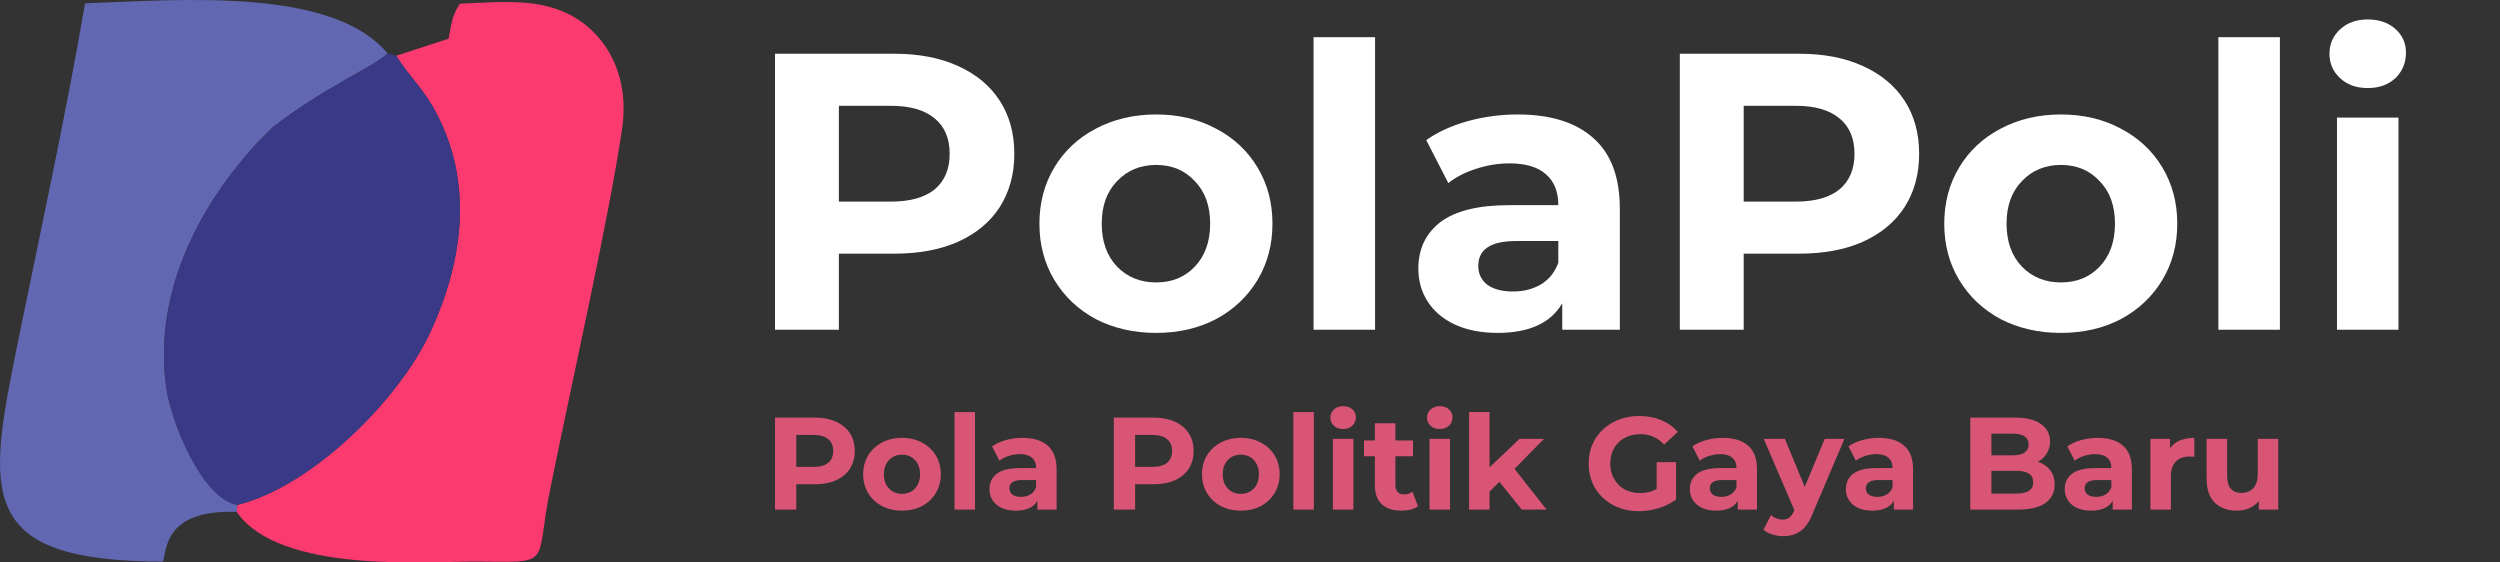 <svg width="200" height="45" viewBox="0 0 200 45" fill="none" xmlns="http://www.w3.org/2000/svg">
<rect x="0" y="0" width="200" height="45" fill="#333333" stroke="none"/>
<path fill-rule="evenodd" clip-rule="evenodd" d="M18.936 40.952L18.999 40.388C16.199 39.925 13.711 33.858 13.306 31.018C12.253 23.618 15.771 16.747 20.321 11.711C20.378 11.648 20.461 11.554 20.519 11.49L21.774 10.222C25.757 7.075 30.114 5.227 31.011 4.28C26.587 -1.041 14.516 -0.012 6.807 0.265C5.26 9.228 3.226 18.582 1.411 27.465C-1.054 39.531 -1.928 44.911 13.026 44.926C13.367 44.229 12.935 40.734 18.936 40.952H18.936Z" fill="#6167B0"/>
<path fill-rule="evenodd" clip-rule="evenodd" d="M31.697 4.462C32.71 6.091 33.859 7.079 34.867 8.969C37.976 14.795 36.963 21.121 34.405 26.622C31.946 31.91 25.045 38.893 18.999 40.388L18.936 40.952C22.361 45.923 34.245 44.908 38.065 44.926C44.345 44.957 42.758 45.359 44.005 39.183C45.686 30.854 48.721 17.458 49.769 10.289C50.349 6.32 48.748 3.396 46.635 1.835C43.851 -0.221 40.636 0.126 36.794 0.296C36.141 1.257 36.109 1.95 35.889 3.097L31.696 4.462H31.697Z" fill="#FB3B6F"/>
<path fill-rule="evenodd" clip-rule="evenodd" d="M18.999 40.388C25.045 38.893 31.946 31.909 34.405 26.621C36.963 21.121 37.976 14.795 34.867 8.969C33.858 7.079 32.71 6.091 31.697 4.462L31.011 4.28C30.114 5.228 25.757 7.075 21.774 10.223L20.519 11.491C20.462 11.554 20.378 11.649 20.321 11.711C15.77 16.748 12.252 23.619 13.306 31.019C13.711 33.859 16.2 39.925 18.999 40.389V40.388Z" fill="#393988"/>
<path d="M65.186 33.408C65.838 33.408 66.402 33.517 66.879 33.734C67.362 33.952 67.734 34.26 67.993 34.66C68.252 35.059 68.382 35.532 68.382 36.079C68.382 36.619 68.252 37.092 67.993 37.498C67.734 37.898 67.362 38.206 66.879 38.424C66.402 38.634 65.838 38.739 65.186 38.739H63.703V40.768H62V33.408H65.186ZM65.091 37.351C65.603 37.351 65.992 37.243 66.258 37.025C66.525 36.801 66.658 36.486 66.658 36.079C66.658 35.666 66.525 35.35 66.258 35.133C65.992 34.908 65.603 34.796 65.091 34.796H63.703V37.351H65.091Z" fill="#D85575"/>
<path d="M72.164 40.852C71.568 40.852 71.032 40.73 70.555 40.484C70.085 40.232 69.717 39.885 69.451 39.444C69.185 39.002 69.052 38.501 69.052 37.94C69.052 37.379 69.185 36.878 69.451 36.437C69.717 35.995 70.085 35.651 70.555 35.406C71.032 35.154 71.568 35.028 72.164 35.028C72.759 35.028 73.292 35.154 73.762 35.406C74.231 35.651 74.599 35.995 74.866 36.437C75.132 36.878 75.265 37.379 75.265 37.94C75.265 38.501 75.132 39.002 74.866 39.444C74.599 39.885 74.231 40.232 73.762 40.484C73.292 40.73 72.759 40.852 72.164 40.852ZM72.164 39.507C72.584 39.507 72.928 39.366 73.194 39.086C73.467 38.799 73.604 38.417 73.604 37.94C73.604 37.463 73.467 37.085 73.194 36.804C72.928 36.517 72.584 36.373 72.164 36.373C71.743 36.373 71.396 36.517 71.123 36.804C70.849 37.085 70.713 37.463 70.713 37.94C70.713 38.417 70.849 38.799 71.123 39.086C71.396 39.366 71.743 39.507 72.164 39.507Z" fill="#D85575"/>
<path d="M76.362 32.967H78.002V40.768H76.362V32.967Z" fill="#D85575"/>
<path d="M81.805 35.028C82.682 35.028 83.355 35.238 83.824 35.658C84.294 36.072 84.528 36.699 84.528 37.541V40.768H82.993V40.064C82.685 40.59 82.11 40.852 81.269 40.852C80.835 40.852 80.456 40.779 80.134 40.632C79.818 40.484 79.576 40.281 79.408 40.022C79.24 39.762 79.156 39.468 79.156 39.139C79.156 38.613 79.352 38.199 79.745 37.898C80.144 37.596 80.757 37.446 81.585 37.446H82.888C82.888 37.088 82.78 36.815 82.562 36.626C82.345 36.429 82.019 36.331 81.585 36.331C81.283 36.331 80.985 36.38 80.691 36.478C80.404 36.57 80.158 36.696 79.955 36.857L79.366 35.711C79.675 35.494 80.043 35.325 80.47 35.206C80.905 35.087 81.35 35.028 81.805 35.028ZM81.679 39.748C81.96 39.748 82.209 39.685 82.426 39.559C82.643 39.426 82.797 39.233 82.888 38.981V38.403H81.763C81.091 38.403 80.754 38.623 80.754 39.065C80.754 39.275 80.835 39.444 80.996 39.57C81.164 39.689 81.392 39.748 81.679 39.748Z" fill="#D85575"/>
<path d="M92.292 33.408C92.944 33.408 93.508 33.517 93.985 33.734C94.468 33.952 94.84 34.26 95.099 34.66C95.359 35.059 95.488 35.532 95.488 36.079C95.488 36.619 95.359 37.092 95.099 37.498C94.84 37.898 94.468 38.206 93.985 38.424C93.508 38.634 92.944 38.739 92.292 38.739H90.809V40.768H89.106V33.408H92.292ZM92.197 37.351C92.709 37.351 93.098 37.243 93.364 37.025C93.631 36.801 93.764 36.486 93.764 36.079C93.764 35.666 93.631 35.35 93.364 35.133C93.098 34.908 92.709 34.796 92.197 34.796H90.809V37.351H92.197Z" fill="#D85575"/>
<path d="M99.27 40.852C98.674 40.852 98.138 40.73 97.661 40.484C97.192 40.232 96.823 39.885 96.557 39.444C96.291 39.002 96.158 38.501 96.158 37.94C96.158 37.379 96.291 36.878 96.557 36.437C96.823 35.995 97.192 35.651 97.661 35.406C98.138 35.154 98.674 35.028 99.27 35.028C99.866 35.028 100.398 35.154 100.868 35.406C101.338 35.651 101.706 35.995 101.972 36.437C102.238 36.878 102.371 37.379 102.371 37.94C102.371 38.501 102.238 39.002 101.972 39.444C101.706 39.885 101.338 40.232 100.868 40.484C100.398 40.73 99.866 40.852 99.27 40.852ZM99.27 39.507C99.69 39.507 100.034 39.366 100.3 39.086C100.574 38.799 100.71 38.417 100.71 37.94C100.71 37.463 100.574 37.085 100.3 36.804C100.034 36.517 99.69 36.373 99.27 36.373C98.849 36.373 98.502 36.517 98.229 36.804C97.956 37.085 97.819 37.463 97.819 37.94C97.819 38.417 97.956 38.799 98.229 39.086C98.502 39.366 98.849 39.507 99.27 39.507Z" fill="#D85575"/>
<path d="M103.468 32.967H105.108V40.768H103.468V32.967Z" fill="#D85575"/>
<path d="M106.63 35.112H108.27V40.768H106.63V35.112ZM107.45 34.323C107.149 34.323 106.903 34.236 106.714 34.06C106.525 33.885 106.43 33.668 106.43 33.408C106.43 33.149 106.525 32.932 106.714 32.757C106.903 32.581 107.149 32.494 107.45 32.494C107.752 32.494 107.997 32.578 108.186 32.746C108.375 32.914 108.47 33.125 108.47 33.377C108.47 33.65 108.375 33.878 108.186 34.06C107.997 34.236 107.752 34.323 107.45 34.323Z" fill="#D85575"/>
<path d="M113.441 40.495C113.28 40.614 113.08 40.705 112.842 40.768C112.61 40.824 112.365 40.852 112.106 40.852C111.433 40.852 110.91 40.681 110.539 40.337C110.174 39.994 109.992 39.489 109.992 38.823V36.5H109.12V35.238H109.992V33.861H111.632V35.238H113.041V36.5H111.632V38.802C111.632 39.04 111.692 39.226 111.811 39.359C111.937 39.486 112.113 39.549 112.337 39.549C112.596 39.549 112.817 39.478 112.999 39.338L113.441 40.495Z" fill="#D85575"/>
<path d="M114.362 35.112H116.002V40.768H114.362V35.112ZM115.182 34.323C114.88 34.323 114.635 34.236 114.446 34.06C114.256 33.885 114.162 33.668 114.162 33.408C114.162 33.149 114.256 32.932 114.446 32.757C114.635 32.581 114.88 32.494 115.182 32.494C115.483 32.494 115.728 32.578 115.918 32.746C116.107 32.914 116.201 33.125 116.201 33.377C116.201 33.65 116.107 33.878 115.918 34.06C115.728 34.236 115.483 34.323 115.182 34.323Z" fill="#D85575"/>
<path d="M119.953 38.55L119.164 39.328V40.768H117.524V32.967H119.164V37.383L121.561 35.112H123.517L121.162 37.509L123.727 40.768H121.74L119.953 38.55Z" fill="#D85575"/>
<path d="M132.531 36.973H134.087V39.959C133.688 40.26 133.225 40.491 132.699 40.653C132.174 40.814 131.644 40.894 131.112 40.894C130.348 40.894 129.661 40.733 129.051 40.411C128.441 40.081 127.961 39.629 127.611 39.054C127.267 38.473 127.095 37.817 127.095 37.088C127.095 36.359 127.267 35.708 127.611 35.133C127.961 34.551 128.445 34.099 129.061 33.776C129.678 33.447 130.372 33.282 131.143 33.282C131.788 33.282 132.373 33.391 132.899 33.608C133.425 33.825 133.866 34.141 134.224 34.554L133.13 35.564C132.605 35.01 131.97 34.733 131.227 34.733C130.758 34.733 130.341 34.831 129.976 35.028C129.612 35.224 129.328 35.501 129.125 35.858C128.921 36.216 128.82 36.626 128.82 37.088C128.82 37.544 128.921 37.95 129.125 38.308C129.328 38.665 129.608 38.946 129.966 39.149C130.33 39.345 130.744 39.444 131.206 39.444C131.697 39.444 132.139 39.338 132.531 39.128V36.973Z" fill="#D85575"/>
<path d="M137.835 35.028C138.711 35.028 139.384 35.238 139.854 35.658C140.323 36.072 140.558 36.699 140.558 37.541V40.768H139.023V40.064C138.715 40.59 138.14 40.852 137.299 40.852C136.864 40.852 136.486 40.779 136.163 40.632C135.848 40.484 135.606 40.281 135.438 40.022C135.27 39.762 135.186 39.468 135.186 39.139C135.186 38.613 135.382 38.199 135.774 37.898C136.174 37.596 136.787 37.446 137.614 37.446H138.918C138.918 37.088 138.809 36.815 138.592 36.626C138.375 36.429 138.049 36.331 137.614 36.331C137.313 36.331 137.015 36.38 136.721 36.478C136.433 36.57 136.188 36.696 135.985 36.857L135.396 35.711C135.704 35.494 136.072 35.325 136.5 35.206C136.934 35.087 137.38 35.028 137.835 35.028ZM137.709 39.748C137.989 39.748 138.238 39.685 138.455 39.559C138.673 39.426 138.827 39.233 138.918 38.981V38.403H137.793C137.12 38.403 136.784 38.623 136.784 39.065C136.784 39.275 136.864 39.444 137.026 39.57C137.194 39.689 137.422 39.748 137.709 39.748Z" fill="#D85575"/>
<path d="M147.554 35.112L145 41.115C144.74 41.767 144.418 42.226 144.032 42.492C143.654 42.759 143.195 42.892 142.655 42.892C142.361 42.892 142.07 42.846 141.782 42.755C141.495 42.664 141.26 42.538 141.078 42.377L141.677 41.21C141.803 41.322 141.947 41.41 142.108 41.473C142.276 41.536 142.441 41.567 142.602 41.567C142.827 41.567 143.009 41.511 143.149 41.399C143.289 41.294 143.415 41.115 143.528 40.863L143.549 40.81L141.099 35.112H142.792L144.379 38.949L145.977 35.112H147.554Z" fill="#D85575"/>
<path d="M150.32 35.028C151.197 35.028 151.869 35.238 152.339 35.658C152.809 36.072 153.044 36.699 153.044 37.541V40.768H151.508V40.064C151.2 40.59 150.625 40.852 149.784 40.852C149.35 40.852 148.971 40.779 148.649 40.632C148.333 40.484 148.091 40.281 147.923 40.022C147.755 39.762 147.671 39.468 147.671 39.139C147.671 38.613 147.867 38.199 148.26 37.898C148.659 37.596 149.273 37.446 150.1 37.446H151.403C151.403 37.088 151.295 36.815 151.077 36.626C150.86 36.429 150.534 36.331 150.1 36.331C149.798 36.331 149.5 36.38 149.206 36.478C148.919 36.57 148.673 36.696 148.47 36.857L147.881 35.711C148.19 35.494 148.558 35.325 148.985 35.206C149.42 35.087 149.865 35.028 150.32 35.028ZM150.194 39.748C150.475 39.748 150.723 39.685 150.941 39.559C151.158 39.426 151.312 39.233 151.403 38.981V38.403H150.278C149.605 38.403 149.269 38.623 149.269 39.065C149.269 39.275 149.35 39.444 149.511 39.57C149.679 39.689 149.907 39.748 150.194 39.748Z" fill="#D85575"/>
<path d="M163.025 36.941C163.446 37.074 163.775 37.299 164.014 37.614C164.252 37.922 164.371 38.304 164.371 38.76C164.371 39.405 164.119 39.903 163.614 40.253C163.116 40.596 162.387 40.768 161.427 40.768H157.621V33.408H161.217C162.114 33.408 162.801 33.58 163.278 33.924C163.761 34.267 164.003 34.733 164.003 35.322C164.003 35.679 163.916 35.998 163.74 36.279C163.572 36.559 163.334 36.78 163.025 36.941ZM159.314 34.691V36.426H161.007C161.427 36.426 161.746 36.352 161.963 36.205C162.181 36.058 162.289 35.841 162.289 35.553C162.289 35.266 162.181 35.052 161.963 34.912C161.746 34.765 161.427 34.691 161.007 34.691H159.314ZM161.301 39.486C161.75 39.486 162.086 39.412 162.31 39.265C162.542 39.117 162.657 38.89 162.657 38.581C162.657 37.971 162.205 37.667 161.301 37.667H159.314V39.486H161.301Z" fill="#D85575"/>
<path d="M167.827 35.028C168.703 35.028 169.376 35.238 169.845 35.658C170.315 36.072 170.55 36.699 170.55 37.541V40.768H169.015V40.064C168.706 40.59 168.131 40.852 167.29 40.852C166.856 40.852 166.477 40.779 166.155 40.632C165.839 40.484 165.598 40.281 165.429 40.022C165.261 39.762 165.177 39.468 165.177 39.139C165.177 38.613 165.373 38.199 165.766 37.898C166.165 37.596 166.779 37.446 167.606 37.446H168.909C168.909 37.088 168.801 36.815 168.584 36.626C168.366 36.429 168.04 36.331 167.606 36.331C167.304 36.331 167.006 36.38 166.712 36.478C166.425 36.57 166.179 36.696 165.976 36.857L165.387 35.711C165.696 35.494 166.064 35.325 166.491 35.206C166.926 35.087 167.371 35.028 167.827 35.028ZM167.7 39.748C167.981 39.748 168.23 39.685 168.447 39.559C168.664 39.426 168.818 39.233 168.909 38.981V38.403H167.784C167.112 38.403 166.775 38.623 166.775 39.065C166.775 39.275 166.856 39.444 167.017 39.57C167.185 39.689 167.413 39.748 167.7 39.748Z" fill="#D85575"/>
<path d="M173.601 35.858C173.797 35.585 174.06 35.378 174.389 35.238C174.726 35.098 175.111 35.028 175.546 35.028V36.542C175.363 36.528 175.241 36.521 175.178 36.521C174.708 36.521 174.34 36.654 174.074 36.92C173.807 37.179 173.674 37.572 173.674 38.098V40.768H172.034V35.112H173.601V35.858Z" fill="#D85575"/>
<path d="M182.261 35.112V40.768H180.704V40.095C180.487 40.341 180.228 40.53 179.926 40.663C179.625 40.789 179.299 40.852 178.949 40.852C178.206 40.852 177.617 40.639 177.182 40.211C176.748 39.783 176.53 39.149 176.53 38.308V35.112H178.171V38.066C178.171 38.977 178.553 39.433 179.317 39.433C179.709 39.433 180.025 39.307 180.263 39.054C180.501 38.795 180.62 38.413 180.62 37.908V35.112H182.261Z" fill="#D85575"/>
<path d="M71.557 4.3C73.513 4.3 75.206 4.626 76.635 5.278C78.086 5.93 79.201 6.855 79.979 8.054C80.757 9.252 81.146 10.672 81.146 12.312C81.146 13.931 80.757 15.35 79.979 16.57C79.201 17.768 78.086 18.694 76.635 19.346C75.206 19.976 73.513 20.292 71.557 20.292H67.11V26.379H62V4.3H71.557ZM71.273 16.128C72.808 16.128 73.975 15.802 74.774 15.151C75.573 14.478 75.973 13.531 75.973 12.312C75.973 11.071 75.573 10.125 74.774 9.473C73.975 8.8 72.808 8.464 71.273 8.464H67.11V16.128H71.273Z" fill="white"/>
<path d="M92.491 26.632C90.703 26.632 89.095 26.264 87.665 25.528C86.256 24.771 85.152 23.73 84.353 22.405C83.554 21.08 83.154 19.577 83.154 17.895C83.154 16.212 83.554 14.709 84.353 13.384C85.152 12.059 86.256 11.029 87.665 10.293C89.095 9.536 90.703 9.158 92.491 9.158C94.278 9.158 95.876 9.536 97.285 10.293C98.694 11.029 99.798 12.059 100.597 13.384C101.396 14.709 101.796 16.212 101.796 17.895C101.796 19.577 101.396 21.08 100.597 22.405C99.798 23.73 98.694 24.771 97.285 25.528C95.876 26.264 94.278 26.632 92.491 26.632ZM92.491 22.594C93.752 22.594 94.783 22.174 95.582 21.333C96.402 20.471 96.812 19.325 96.812 17.895C96.812 16.465 96.402 15.329 95.582 14.488C94.783 13.626 93.752 13.195 92.491 13.195C91.229 13.195 90.188 13.626 89.368 14.488C88.548 15.329 88.138 16.465 88.138 17.895C88.138 19.325 88.548 20.471 89.368 21.333C90.188 22.174 91.229 22.594 92.491 22.594Z" fill="white"/>
<path d="M105.085 2.975H110.005V26.379H105.085V2.975Z" fill="white"/>
<path d="M121.416 9.158C124.045 9.158 126.063 9.788 127.472 11.05C128.881 12.291 129.586 14.173 129.586 16.696V26.379H124.98V24.266C124.055 25.843 122.331 26.632 119.808 26.632C118.504 26.632 117.368 26.411 116.401 25.969C115.455 25.528 114.729 24.918 114.225 24.14C113.72 23.362 113.468 22.479 113.468 21.49C113.468 19.913 114.057 18.673 115.234 17.768C116.433 16.864 118.273 16.412 120.754 16.412H124.665C124.665 15.34 124.339 14.52 123.687 13.952C123.035 13.363 122.058 13.069 120.754 13.069C119.85 13.069 118.956 13.216 118.073 13.51C117.211 13.784 116.475 14.162 115.865 14.646L114.099 11.208C115.024 10.556 116.128 10.051 117.41 9.694C118.714 9.336 120.049 9.158 121.416 9.158ZM121.038 23.32C121.879 23.32 122.625 23.131 123.277 22.752C123.929 22.353 124.392 21.774 124.665 21.017V19.282H121.29C119.271 19.282 118.262 19.945 118.262 21.27C118.262 21.901 118.504 22.405 118.988 22.784C119.492 23.141 120.176 23.32 121.038 23.32Z" fill="white"/>
<path d="M143.943 4.3C145.899 4.3 147.591 4.626 149.021 5.278C150.472 5.93 151.587 6.855 152.365 8.054C153.143 9.252 153.532 10.672 153.532 12.312C153.532 13.931 153.143 15.35 152.365 16.57C151.587 17.768 150.472 18.694 149.021 19.346C147.591 19.976 145.899 20.292 143.943 20.292H139.496V26.379H134.386V4.3H143.943ZM143.659 16.128C145.194 16.128 146.361 15.802 147.16 15.151C147.959 14.478 148.359 13.531 148.359 12.312C148.359 11.071 147.959 10.125 147.16 9.473C146.361 8.8 145.194 8.464 143.659 8.464H139.496V16.128H143.659Z" fill="white"/>
<path d="M164.877 26.632C163.089 26.632 161.481 26.264 160.051 25.528C158.642 24.771 157.538 23.73 156.739 22.405C155.94 21.08 155.54 19.577 155.54 17.895C155.54 16.212 155.94 14.709 156.739 13.384C157.538 12.059 158.642 11.029 160.051 10.293C161.481 9.536 163.089 9.158 164.877 9.158C166.664 9.158 168.262 9.536 169.671 10.293C171.08 11.029 172.184 12.059 172.983 13.384C173.782 14.709 174.181 16.212 174.181 17.895C174.181 19.577 173.782 21.08 172.983 22.405C172.184 23.73 171.08 24.771 169.671 25.528C168.262 26.264 166.664 26.632 164.877 26.632ZM164.877 22.594C166.138 22.594 167.169 22.174 167.968 21.333C168.788 20.471 169.198 19.325 169.198 17.895C169.198 16.465 168.788 15.329 167.968 14.488C167.169 13.626 166.138 13.195 164.877 13.195C163.615 13.195 162.574 13.626 161.754 14.488C160.934 15.329 160.524 16.465 160.524 17.895C160.524 19.325 160.934 20.471 161.754 21.333C162.574 22.174 163.615 22.594 164.877 22.594Z" fill="white"/>
<path d="M177.47 2.975H182.391V26.379H177.47V2.975Z" fill="white"/>
<path d="M186.958 9.41H191.878V26.379H186.958V9.41ZM189.418 7.044C188.514 7.044 187.778 6.781 187.21 6.256C186.642 5.73 186.358 5.078 186.358 4.3C186.358 3.522 186.642 2.87 187.21 2.345C187.778 1.819 188.514 1.556 189.418 1.556C190.322 1.556 191.058 1.808 191.626 2.313C192.193 2.818 192.477 3.449 192.477 4.206C192.477 5.026 192.193 5.709 191.626 6.256C191.058 6.781 190.322 7.044 189.418 7.044Z" fill="white"/>
</svg>
